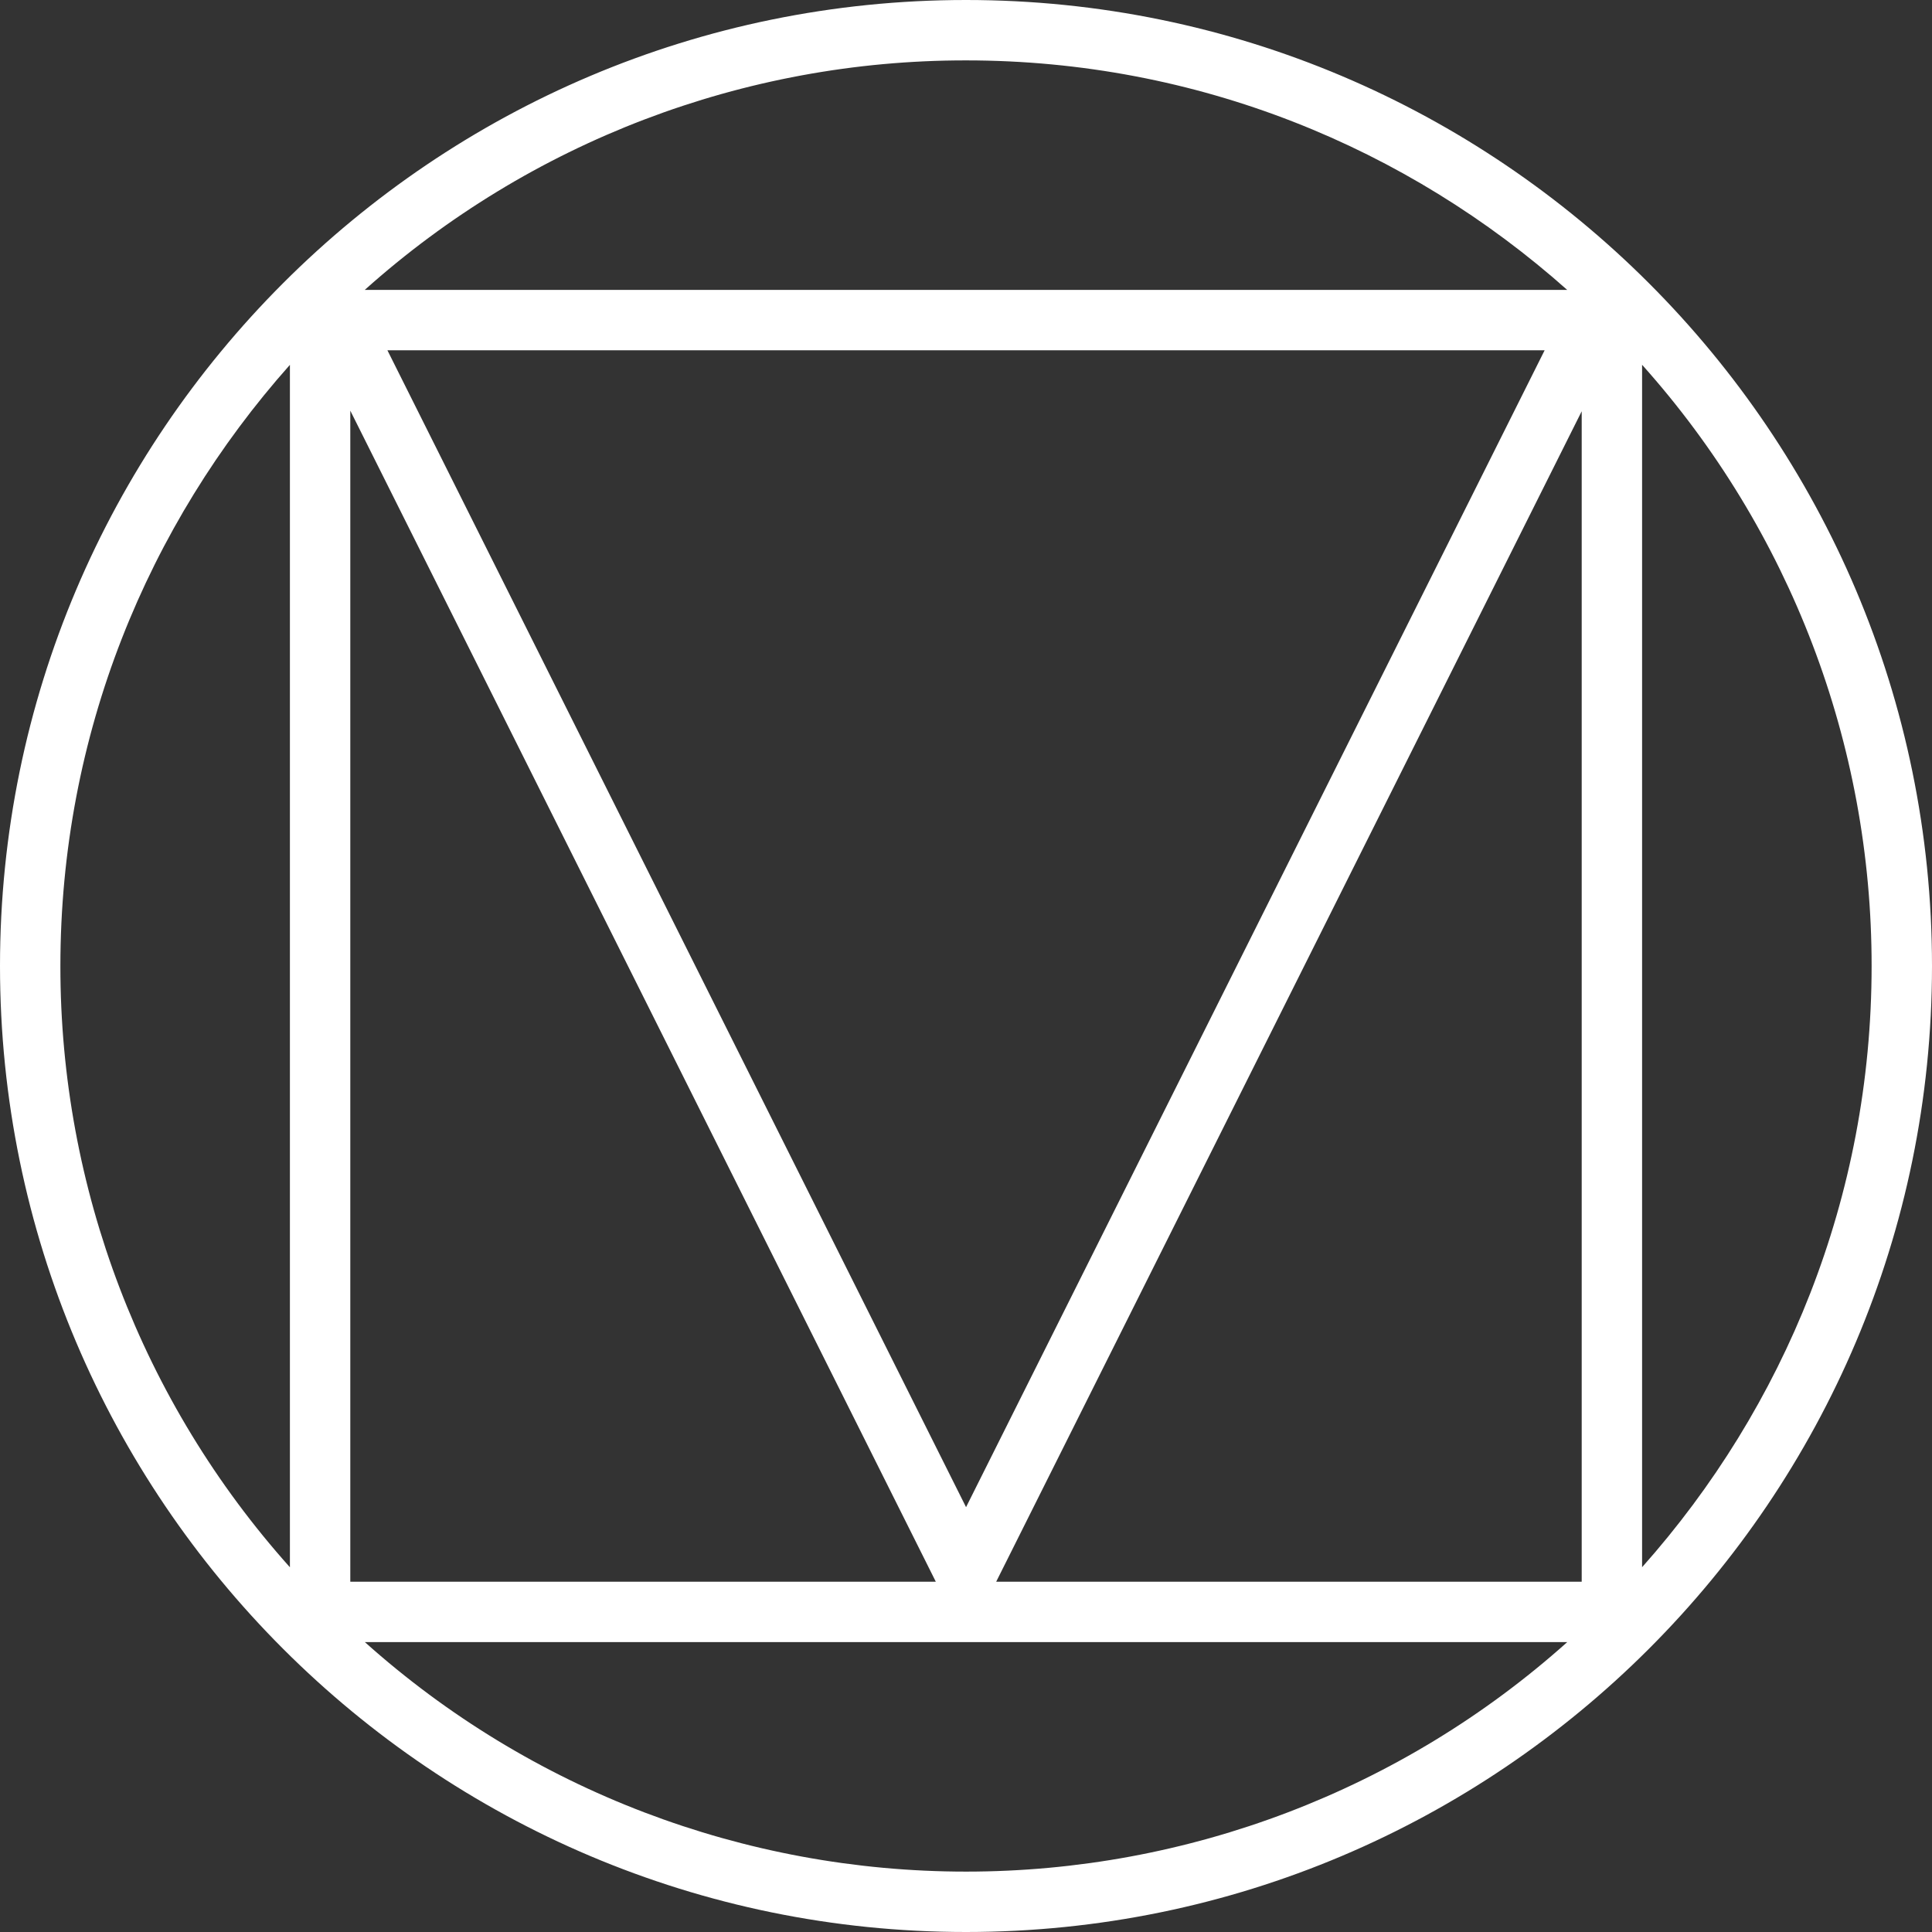 <svg width="70" height="70" viewBox="0 0 70 70" fill="none" xmlns="http://www.w3.org/2000/svg">
<rect x="0" y="0" width="70" height="70" fill="#333333" stroke="none"/>
<path d="M35 0C15.689 0 0 15.689 0 35C0 54.311 15.689 70 35 70C54.311 70 70 54.311 70 35C70 15.689 54.311 0 35 0ZM35 2.188C43.374 2.188 50.984 5.344 56.783 10.504H13.215C19.203 5.144 26.96 2.182 34.998 2.188H35ZM14.037 12.692H55.965L35.002 54.607L14.037 12.692ZM10.504 13.217V56.785C5.144 50.797 2.182 43.04 2.188 35.002C2.188 26.628 5.344 19.018 10.504 13.219V13.217ZM59.496 13.217C64.856 19.206 67.818 26.962 67.812 35C67.812 43.374 64.656 50.984 59.496 56.783V13.217ZM12.692 14.879L33.906 57.308H12.692V14.879ZM57.308 14.879V57.308H36.094L57.319 14.879H57.308ZM13.217 59.496H56.785C50.792 64.862 43.035 67.812 35.002 67.812C26.97 67.812 19.211 64.862 13.219 59.496H13.217Z" fill="white"/>
</svg>
